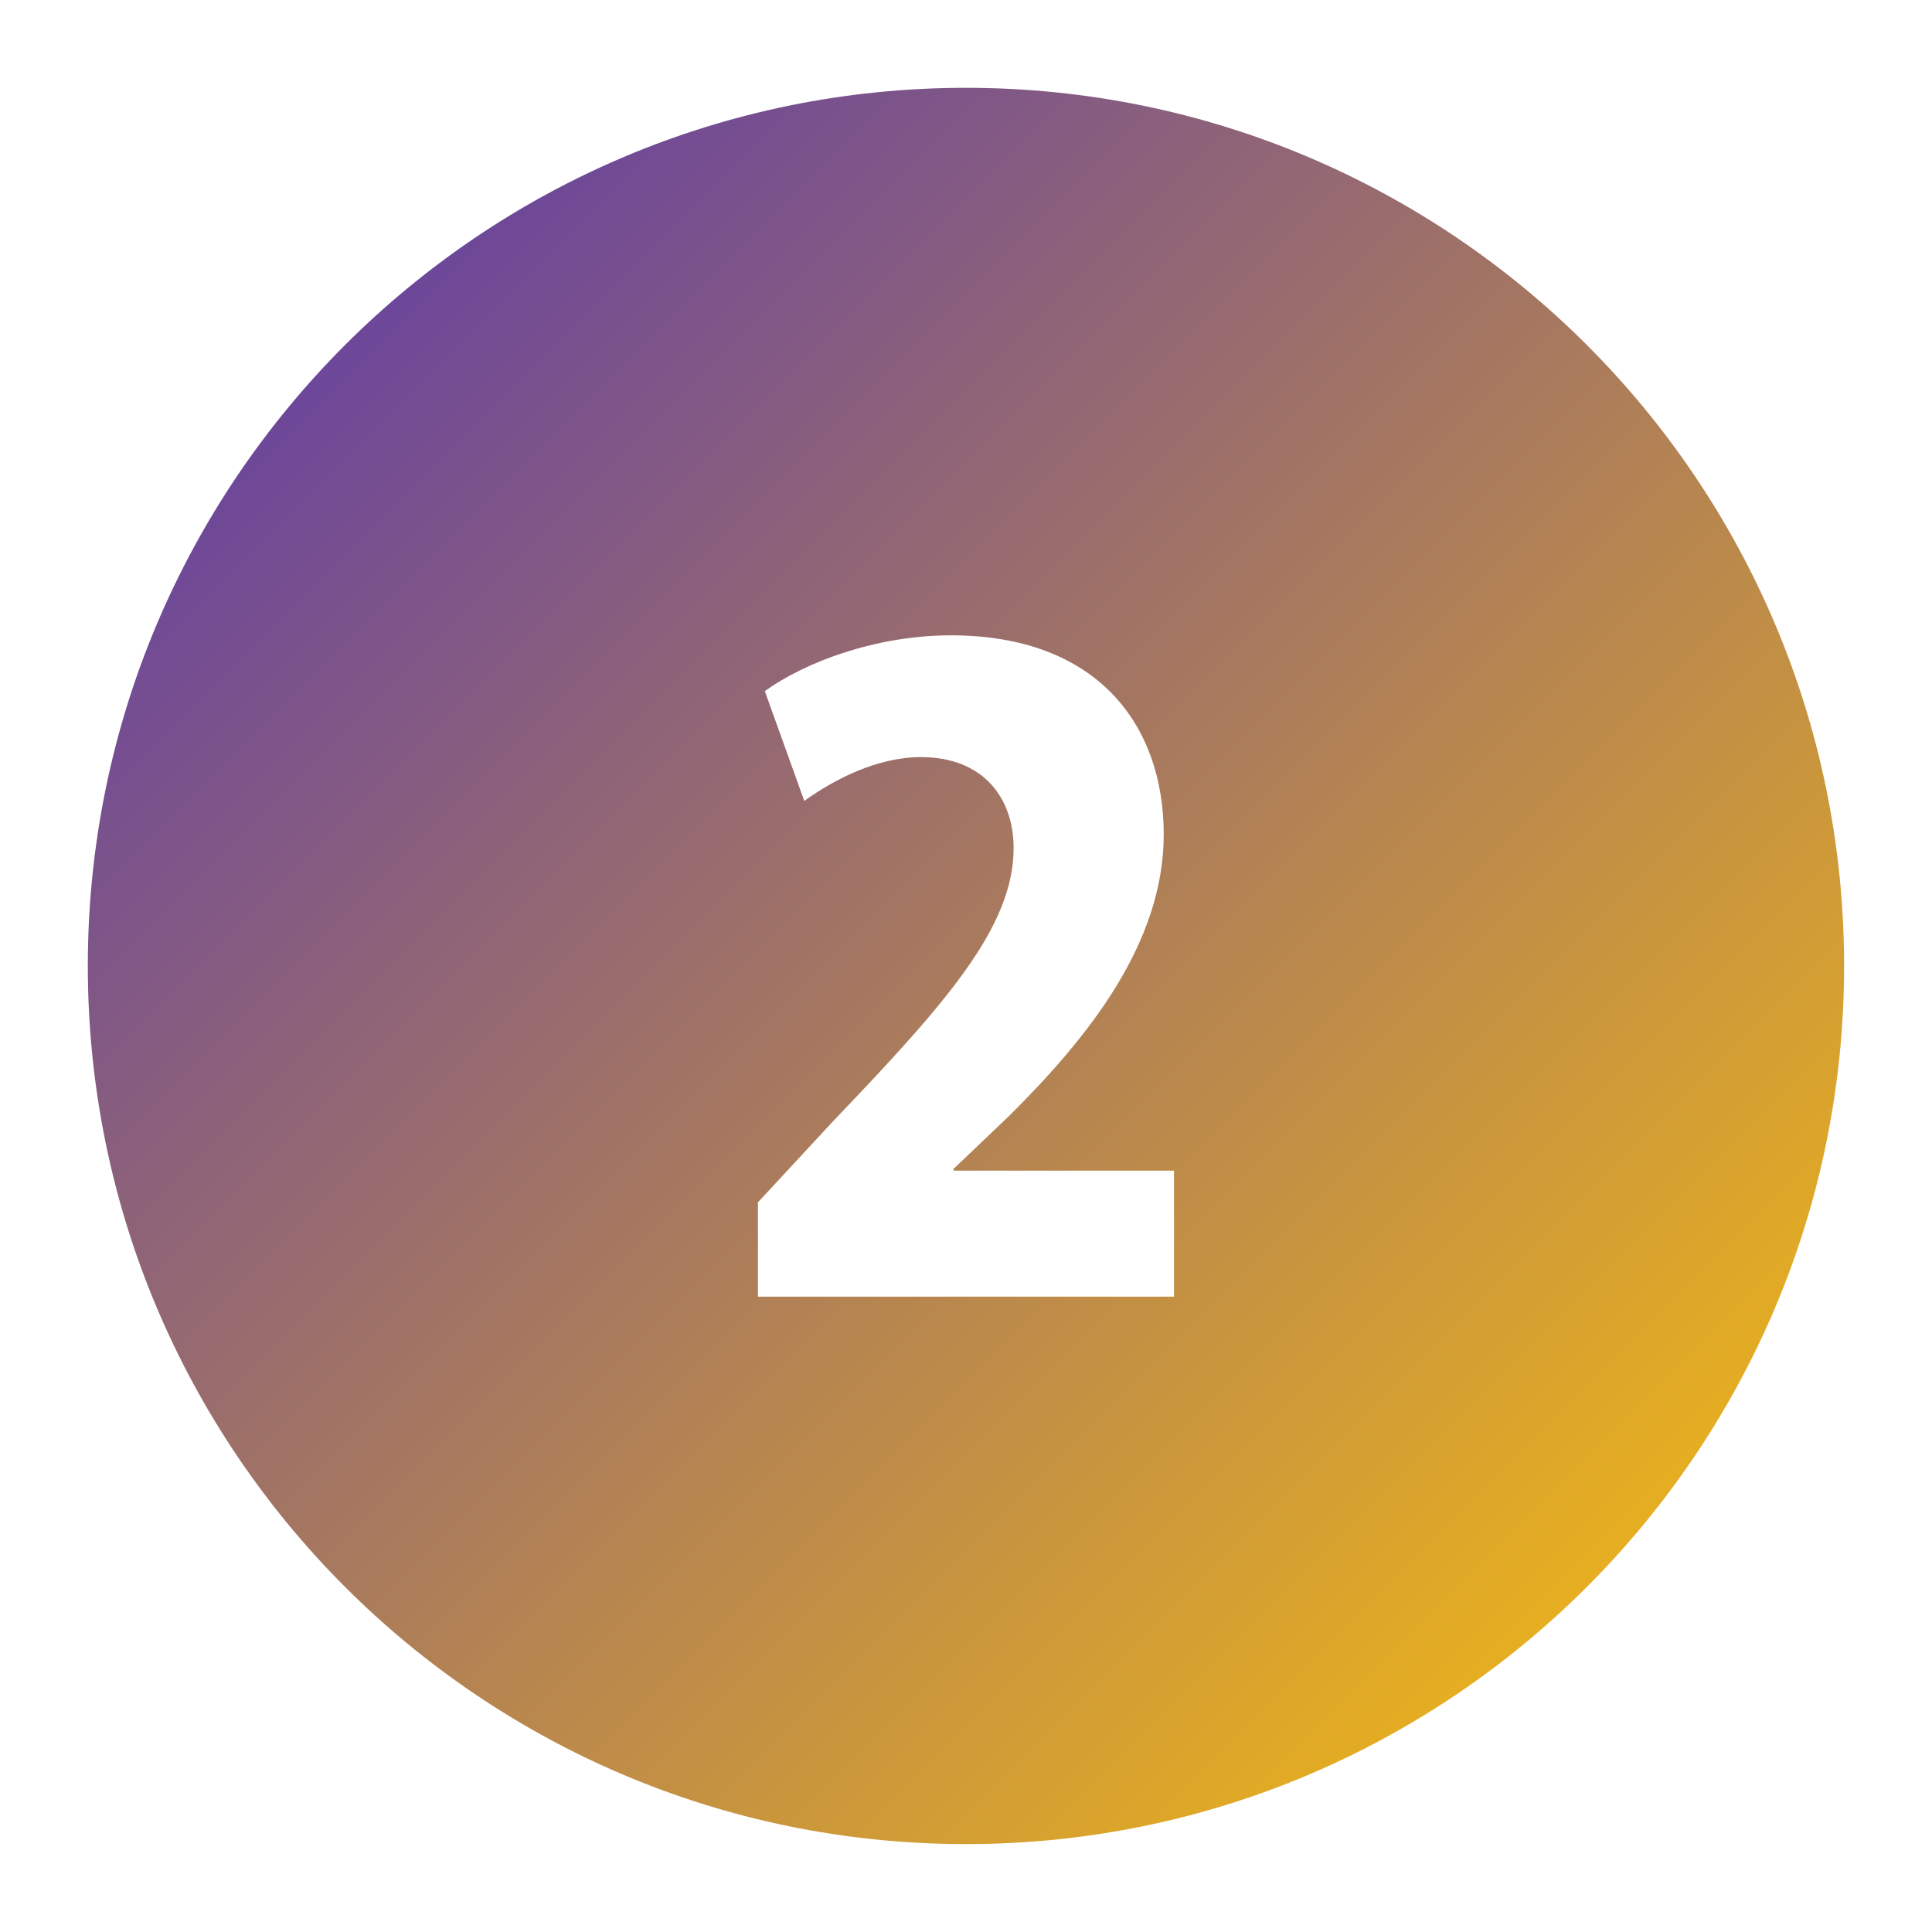 <svg width="88" height="88" viewBox="0 0 88 88" fill="none" xmlns="http://www.w3.org/2000/svg">
<g id="Group 44" filter="url(#filter0_d_1_200)">
<path id="Vector" d="M43.998 79.996C66.088 79.996 83.996 62.089 83.996 39.998C83.996 17.908 66.088 0 43.998 0C21.908 0 4 17.908 4 39.998C4 62.089 21.908 79.996 43.998 79.996Z" fill="url(#paint0_linear_1_200)"/>
<path id="Vector_2" d="M53.474 55.061H34.523V50.765L37.962 47.053C43.081 41.701 46.169 38.221 46.169 34.628C46.169 32.36 44.799 30.485 41.947 30.485C39.956 30.485 38.003 31.499 36.633 32.48L34.837 27.48C36.674 26.151 39.915 24.939 43.317 24.939C49.997 24.939 53.006 29.041 53.006 34.003C53.006 38.965 49.567 43.261 45.933 46.858L43.433 49.242V49.32H53.474V55.065V55.061Z" fill="white"/>
</g>
<defs>
<filter id="filter0_d_1_200" x="0" y="0" width="87.996" height="87.996" filterUnits="userSpaceOnUse" color-interpolation-filters="sRGB">
<feFlood flood-opacity="0" result="BackgroundImageFix"/>
<feColorMatrix in="SourceAlpha" type="matrix" values="0 0 0 0 0 0 0 0 0 0 0 0 0 0 0 0 0 0 127 0" result="hardAlpha"/>
<feOffset dy="4"/>
<feGaussianBlur stdDeviation="2"/>
<feComposite in2="hardAlpha" operator="out"/>
<feColorMatrix type="matrix" values="0 0 0 0 0 0 0 0 0 0 0 0 0 0 0 0 0 0 0.25 0"/>
<feBlend mode="normal" in2="BackgroundImageFix" result="effect1_dropShadow_1_200"/>
<feBlend mode="normal" in="SourceGraphic" in2="effect1_dropShadow_1_200" result="shape"/>
</filter>
<linearGradient id="paint0_linear_1_200" x1="15.717" y1="11.717" x2="72.283" y2="68.283" gradientUnits="userSpaceOnUse">
<stop stop-color="#6D4799"/>
<stop offset="1" stop-color="#E6AE20"/>
</linearGradient>
</defs>
</svg>
